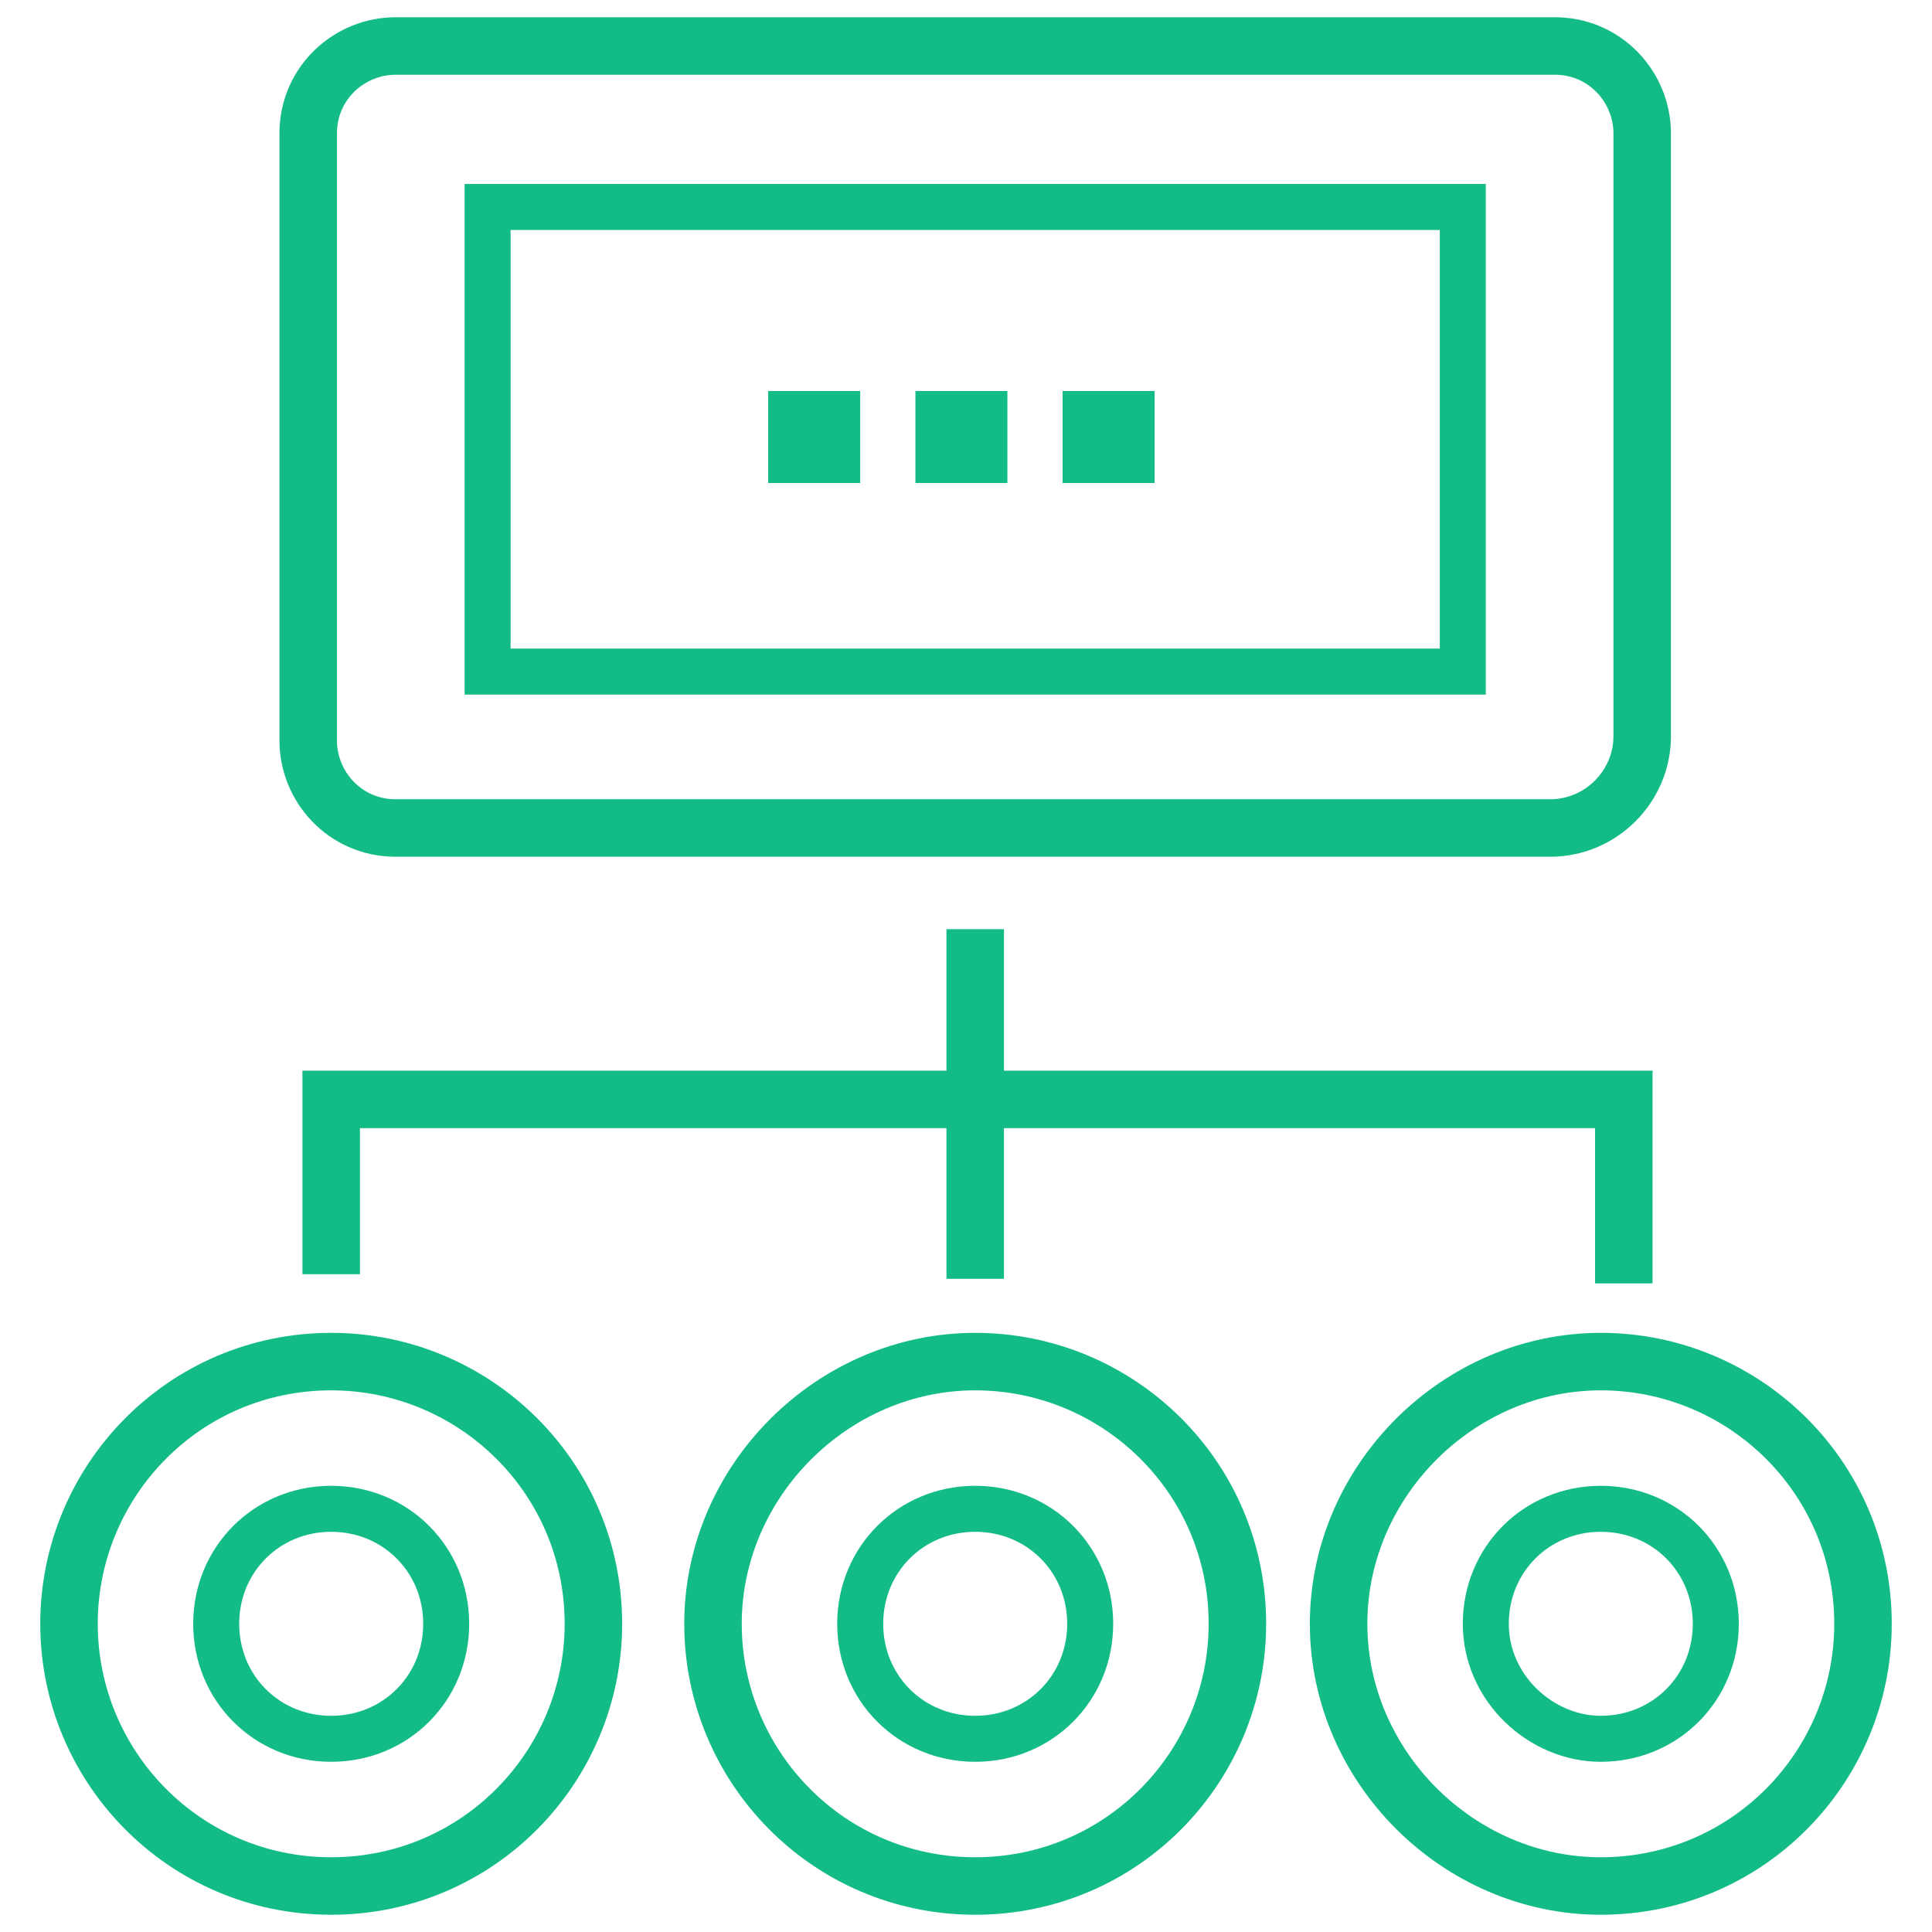 <?xml version="1.0" encoding="utf-8"?>
<!-- Generator: Adobe Illustrator 24.2.1, SVG Export Plug-In . SVG Version: 6.00 Build 0)  -->
<svg version="1.1" id="Layer_1" xmlns="http://www.w3.org/2000/svg" xmlns:xlink="http://www.w3.org/1999/xlink" x="0px" y="0px"
	 viewBox="0 0 42 42" style="enable-background:new 0 0 42 42;" xml:space="preserve">
<style type="text/css">
	.st0{fill:none;stroke:#13BC86;stroke-miterlimit:10;}
	.st1{fill:none;stroke:#13BC86;stroke-width:1.25;stroke-miterlimit:10;}
	.st2{fill:#13BC86;}
</style>
<g>
	<path class="st0" d="M31.7,4.5H10.6v10.1h21.2V4.5z"/>
	<path class="st1" d="M33.7,18H8.6c-1.1,0-1.9-0.9-1.9-1.9V2.9C6.7,1.8,7.6,1,8.6,1h25.2c1.1,0,1.9,0.9,1.9,1.9V16
		C35.7,17.1,34.8,18,33.7,18z"/>
	<path class="st2" d="M18.7,8.5h-2v2h2V8.5z"/>
	<path class="st2" d="M19.9,10.5h2v-2h-2V10.5z"/>
	<path class="st2" d="M23.1,10.5h2v-2h-2V10.5z"/>
	<path class="st0" d="M7.2,37.8c1.4,0,2.5-1.1,2.5-2.5c0-1.4-1.1-2.5-2.5-2.5c-1.4,0-2.5,1.1-2.5,2.5C4.7,36.7,5.8,37.8,7.2,37.8z"
		/>
	<path class="st1" d="M7.2,41c3.2,0,5.7-2.6,5.7-5.7c0-3.2-2.6-5.7-5.7-5.7c-3.2,0-5.7,2.6-5.7,5.7C1.5,38.4,4,41,7.2,41z"/>
	<path class="st0" d="M21.2,37.8c1.4,0,2.5-1.1,2.5-2.5c0-1.4-1.1-2.5-2.5-2.5c-1.4,0-2.5,1.1-2.5,2.5
		C18.7,36.7,19.8,37.8,21.2,37.8z"/>
	<path class="st1" d="M21.2,41c3.2,0,5.7-2.6,5.7-5.7c0-3.2-2.6-5.7-5.7-5.7s-5.7,2.6-5.7,5.7C15.5,38.4,18,41,21.2,41z"/>
	<path class="st0" d="M34.8,37.8c1.4,0,2.5-1.1,2.5-2.5c0-1.4-1.1-2.5-2.5-2.5c-1.4,0-2.5,1.1-2.5,2.5
		C32.3,36.7,33.5,37.8,34.8,37.8z"/>
	<path class="st1" d="M34.8,41c3.2,0,5.7-2.6,5.7-5.7c0-3.2-2.6-5.7-5.7-5.7s-5.7,2.6-5.7,5.7C29.1,38.4,31.7,41,34.8,41z"/>
	<path class="st1" d="M7.2,27.7v-3.8h28.1v4"/>
	<path class="st1" d="M21.2,20.2v7.6"/>
</g>
</svg>
